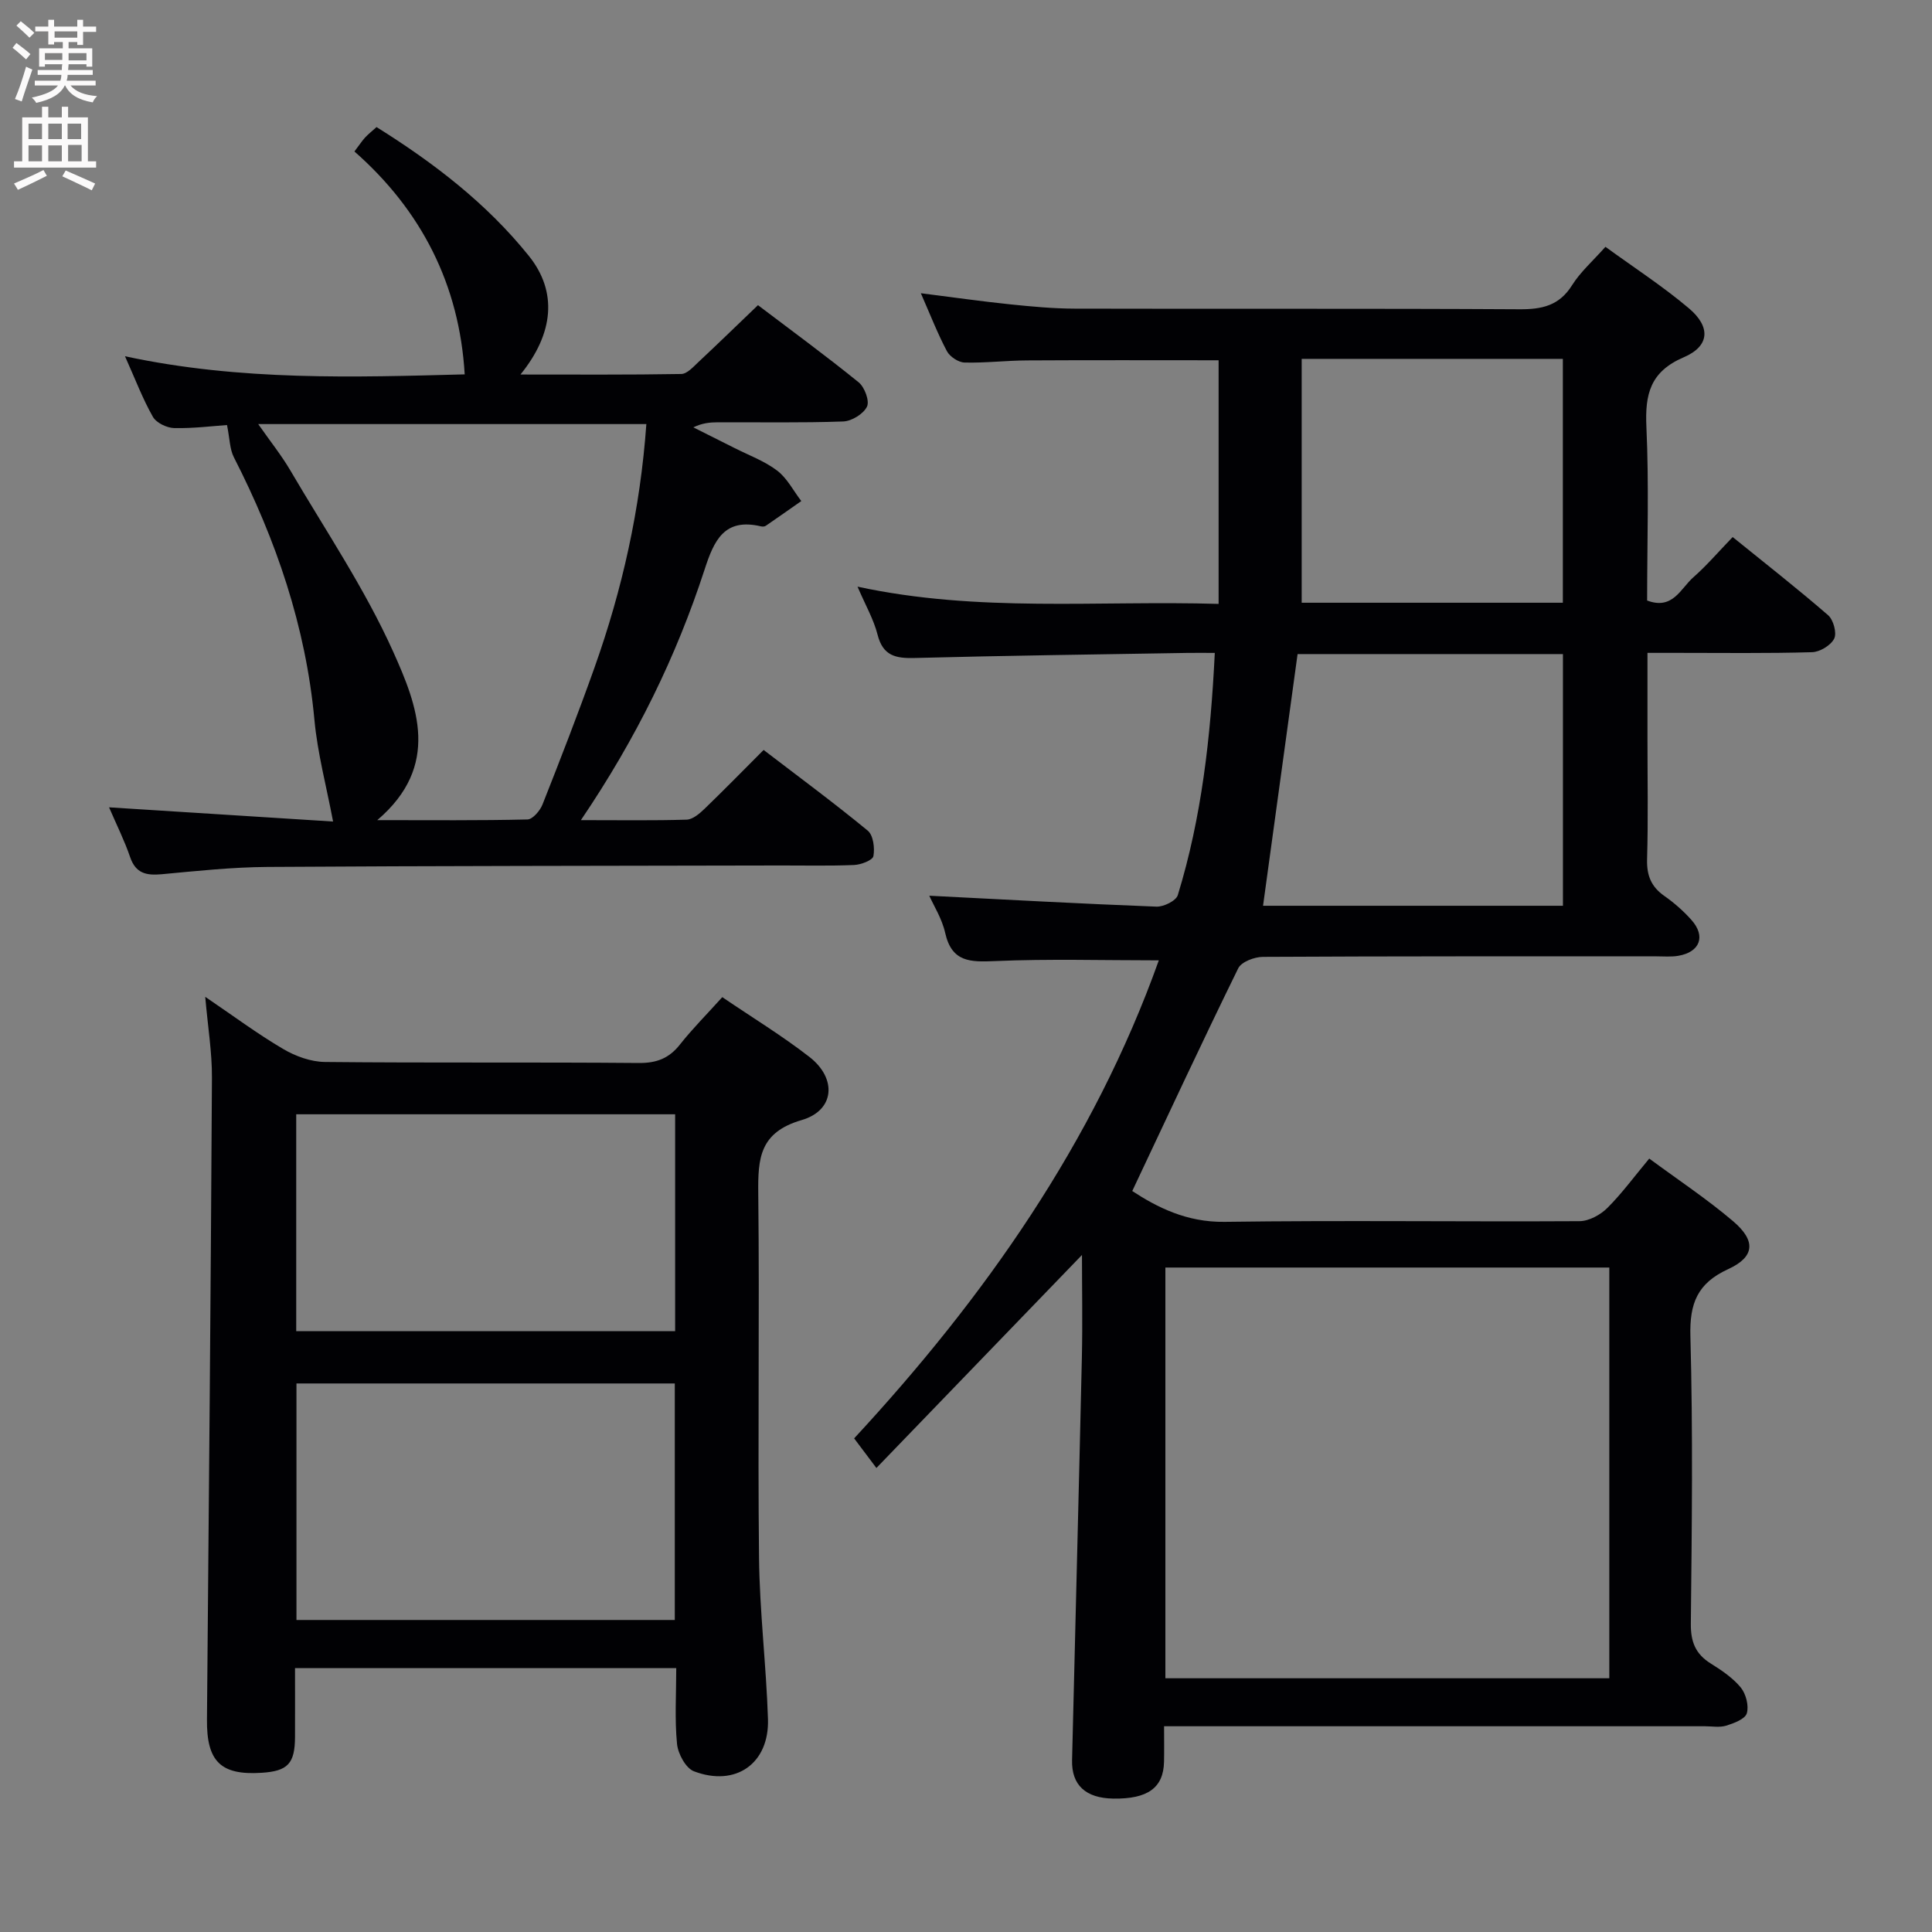 <svg enable-background="new 0 0 400 400" viewBox="0 0 400 400" xmlns="http://www.w3.org/2000/svg"><rect x="0" y="0" width="400" height="400" fill="#808080" stroke="none"/><g fill="#010104"><path d="m341.46 239.87c5.97 4.41 11.94 8.36 17.35 12.96 4.78 4.06 4.51 7.4-1.01 9.93-6.37 2.92-8.01 7.07-7.82 13.9.54 19.82.3 39.66.09 59.49-.04 3.77.96 6.29 4.12 8.26 2.24 1.4 4.56 2.96 6.21 4.96 1.08 1.32 1.72 3.79 1.26 5.35-.36 1.2-2.67 2.06-4.27 2.56-1.37.42-2.97.12-4.47.12-35.17 0-70.33 0-105.5 0-1.97 0-3.93 0-6.41 0 0 2.8.04 5.09-.01 7.37-.12 5.38-3.38 7.72-10.51 7.61-5.71-.09-8.66-2.79-8.53-7.97.67-27.78 1.4-55.56 2.03-83.35.16-7.24.02-14.49.02-21.23-13.81 14.31-27.83 28.84-42.56 44.1-1.91-2.54-3.09-4.12-4.61-6.13 26.88-29.03 49.6-61.21 63.08-98.97-11.65 0-22.79-.33-33.9.15-5.12.22-8.96.26-10.33-5.83-.66-2.97-2.41-5.7-3.29-7.7 15.6.79 31.31 1.66 47.02 2.26 1.5.06 4.07-1.21 4.43-2.38 4.94-16.1 6.8-32.7 7.66-50.15-2.15 0-3.92-.03-5.68 0-18.81.32-37.63.55-56.43 1.05-3.96.11-6.6-.44-7.71-4.83-.8-3.16-2.5-6.09-4.15-9.94 25 5.4 49.61 2.83 74.76 3.57 0-17.01 0-33.69 0-50.44-13.12 0-26.39-.05-39.65.03-4.32.02-8.64.55-12.95.44-1.27-.03-3.04-1.21-3.65-2.35-1.93-3.64-3.43-7.51-5.4-12 6.56.83 12.5 1.68 18.48 2.3 4.46.46 8.94.88 13.42.89 30.67.08 61.33-.05 92 .13 4.69.03 8.27-.73 10.93-4.98 1.73-2.76 4.29-5 6.91-7.95 5.89 4.29 11.88 8.17 17.29 12.74 4.55 3.85 4.3 7.83-1.08 10.13-6.95 2.98-8.04 7.64-7.73 14.41.55 11.96.15 23.96.15 35.95 5.32 2.02 6.94-2.5 9.55-4.79 2.74-2.4 5.13-5.21 8.16-8.35 6.79 5.5 13.42 10.68 19.77 16.19 1.09.95 1.83 3.68 1.25 4.84-.7 1.4-2.97 2.77-4.59 2.81-9.33.27-18.66.14-28 .14-1.8 0-3.6 0-6.07 0v17.75c0 8.33.16 16.67-.08 25-.09 3.34.85 5.67 3.58 7.58 2.03 1.42 3.95 3.11 5.6 4.96 3.02 3.38 1.77 6.67-2.73 7.43-1.46.25-2.99.11-4.49.11-27.17 0-54.33-.04-81.5.11-1.76.01-4.46 1.03-5.11 2.37-7.44 15.16-14.56 30.47-21.94 46.11 5.09 3.32 11.21 6.49 19.11 6.38 24.49-.34 49 0 73.49-.14 1.96-.01 4.32-1.3 5.76-2.73 3.03-3.02 5.58-6.52 8.68-10.23zm-100.18 22.56v85.04h91.91c0-28.56 0-56.77 0-85.04-30.82 0-61.23 0-91.91 0zm82.31-74.9c0-17.5 0-34.71 0-52.11-18.6 0-36.85 0-54.94 0-2.41 17.55-4.78 34.83-7.15 52.11zm-.02-62.74c0-17.12 0-33.81 0-50.49-18.1 0-35.84 0-54.07 0v50.49z"/><path d="m149.54 206.45c6.32 4.29 12.44 8.02 18.06 12.39 5.72 4.46 5.24 11.06-1.63 13.06-8.71 2.54-9.06 7.91-8.98 15.16.28 25.16-.12 50.32.16 75.48.12 11.12 1.49 22.22 1.85 33.35.3 9.21-6.66 14.13-15.32 10.84-1.7-.64-3.31-3.63-3.51-5.68-.5-5.08-.16-10.25-.16-15.68-26.32 0-52.24 0-78.93 0 0 4.72.02 9.47 0 14.23-.02 5.54-1.49 7.1-6.95 7.44-8.46.54-11.36-2.37-11.28-11.02.39-44.3.79-88.59 1.03-132.89.03-5.27-.85-10.55-1.39-16.75 5.78 3.92 10.78 7.65 16.12 10.79 2.56 1.51 5.75 2.67 8.67 2.7 21.66.22 43.32.02 64.98.21 3.71.03 6.27-.97 8.53-3.84 2.56-3.24 5.51-6.19 8.75-9.79zm-88.16 79.98v48.97h78.33c0-16.53 0-32.63 0-48.97-26.2 0-52.11 0-78.33 0zm-.05-55.73v44.9h78.45c0-15.09 0-29.85 0-44.9-26.14 0-52.04 0-78.45 0z"/><path d="m120.27 169.8c8.32 0 15.11.11 21.89-.1 1.25-.04 2.64-1.22 3.65-2.19 4.07-3.92 8.02-7.97 12.29-12.24 7.25 5.55 14.55 10.94 21.55 16.7 1.15.94 1.49 3.6 1.18 5.28-.16.86-2.58 1.78-4.01 1.84-5.32.22-10.66.08-15.99.1-35.16.08-70.32.07-105.47.3-7.29.05-14.59.83-21.87 1.51-3.16.29-5.39-.14-6.55-3.55-1.16-3.4-2.79-6.65-4.36-10.3 16.2 1.03 31.82 2.02 46.38 2.94-1.39-7.35-3.22-14.13-3.86-21.03-1.79-19.34-7.92-37.25-16.69-54.41-.85-1.67-.83-3.78-1.41-6.65-2.82.19-6.87.71-10.91.63-1.54-.03-3.73-1.08-4.44-2.34-2.12-3.73-3.65-7.8-5.77-12.53 23.96 5.15 47.64 4.34 70.33 3.75-1.09-18.51-8.91-33.91-22.83-46.15 1.02-1.34 1.55-2.16 2.2-2.88.66-.71 1.43-1.32 2.38-2.17 11.89 7.43 22.83 15.83 31.55 26.69 5.94 7.41 5.16 16.02-1.75 24.54 11.44 0 22.36.08 33.29-.11 1.2-.02 2.48-1.46 3.53-2.45 4.01-3.75 7.95-7.58 12.35-11.8 6.72 5.1 13.92 10.36 20.84 15.97 1.24 1 2.3 3.87 1.73 5.04-.73 1.51-3.16 3-4.91 3.07-8.65.31-17.33.14-25.99.17-1.61.01-3.21.15-5.05 1.05 2.86 1.43 5.72 2.86 8.57 4.3 2.97 1.5 6.19 2.68 8.79 4.66 2.06 1.57 3.35 4.16 4.99 6.3-2.45 1.71-4.89 3.44-7.35 5.12-.24.17-.67.19-.98.12-7.62-1.81-9.74 2.9-11.71 8.99-5.85 17.93-14.06 34.8-25.59 51.83zm13.55-82c-26.81 0-53.17 0-80.36 0 2.52 3.61 4.8 6.45 6.63 9.56 7.29 12.44 15.45 24.51 21.33 37.6 4.98 11.09 9.92 23.56-3.31 34.84 11.26 0 21.19.1 31.1-.14 1.08-.03 2.6-1.81 3.11-3.1 3.72-9.4 7.38-18.83 10.77-28.36 5.74-16.14 9.47-32.74 10.73-50.4z"/></g><path d="m2.6 9.9.8-1c.9.7 1.9 1.4 2.9 2.3l-.9 1.1c-1.1-1-2-1.8-2.8-2.4zm.5 10.6c.9-2.1 1.6-4.3 2.3-6.7.4.2.8.4 1.3.6-.7 2.1-1.5 4.3-2.2 6.6zm.3-15.2.9-.9c1 .8 2 1.6 2.8 2.4l-1 1c-.9-.9-1.8-1.7-2.7-2.5zm12.6-1.2h1.2v1.4h2.7v1.1h-2.7v2.7h-1.2v-.6h-1.8v1.3h4.9v3.8h-1.2v-.5h-3.7c0 .4-.1.9-.1 1.2h5.1v1h-5.2c0 .5-.1.9-.2 1.2h6v1h-5.2c1.1 1.3 2.9 2 5.5 2.2-.4.4-.7.8-.9 1.3-2.9-.5-4.8-1.6-5.7-3.5h-.1c-.8 1.7-2.7 2.9-5.9 3.6-.2-.4-.6-.8-.9-1.1 2.8-.6 4.6-1.4 5.4-2.5h-4.8v-1h5.3c.1-.3.2-.7.2-1.2h-4.9v-1h5c0-.4 0-.8.1-1.2h-3.6v.5h-1.2v-3.8h4.9v-1.3h-1.8v.5h-1.2v-2.7h-2.7v-1h2.7v-1.4h1.2v1.4h4.8zm-6.7 8.3h3.6c0-.4 0-.9 0-1.4h-3.6zm1.9-4.6h4.8v-1.3h-4.7v1.3zm6.7 3.2h-3.7v1.5h3.7z" fill="#fbfafa"/><path d="m8.7 22.1h1.3v2.2h2.8v-2.2h1.3v2.2h4.1v9.1h1.7v1.3h-17v-1.3h1.7v-9.1h4.1zm.3 13.1.7 1.2c-1.8.9-3.8 1.9-6 2.9-.2-.4-.5-.8-.8-1.3 2.3-1 4.4-1.9 6.1-2.8zm-3.1-6.4h2.8v-3.2h-2.8zm0 4.6h2.8v-3.3h-2.8zm4.1-4.6h2.8v-3.2h-2.8zm0 4.6h2.8v-3.3h-2.8zm3.6 1.9c2.1.9 4.1 1.8 6.1 2.7l-.7 1.4c-2.2-1.1-4.2-2-6.1-2.9zm3.2-9.7h-2.8v3.2h2.8zm-2.7 7.8h2.8v-3.4h-2.8z" fill="#fbfafa"/></svg>